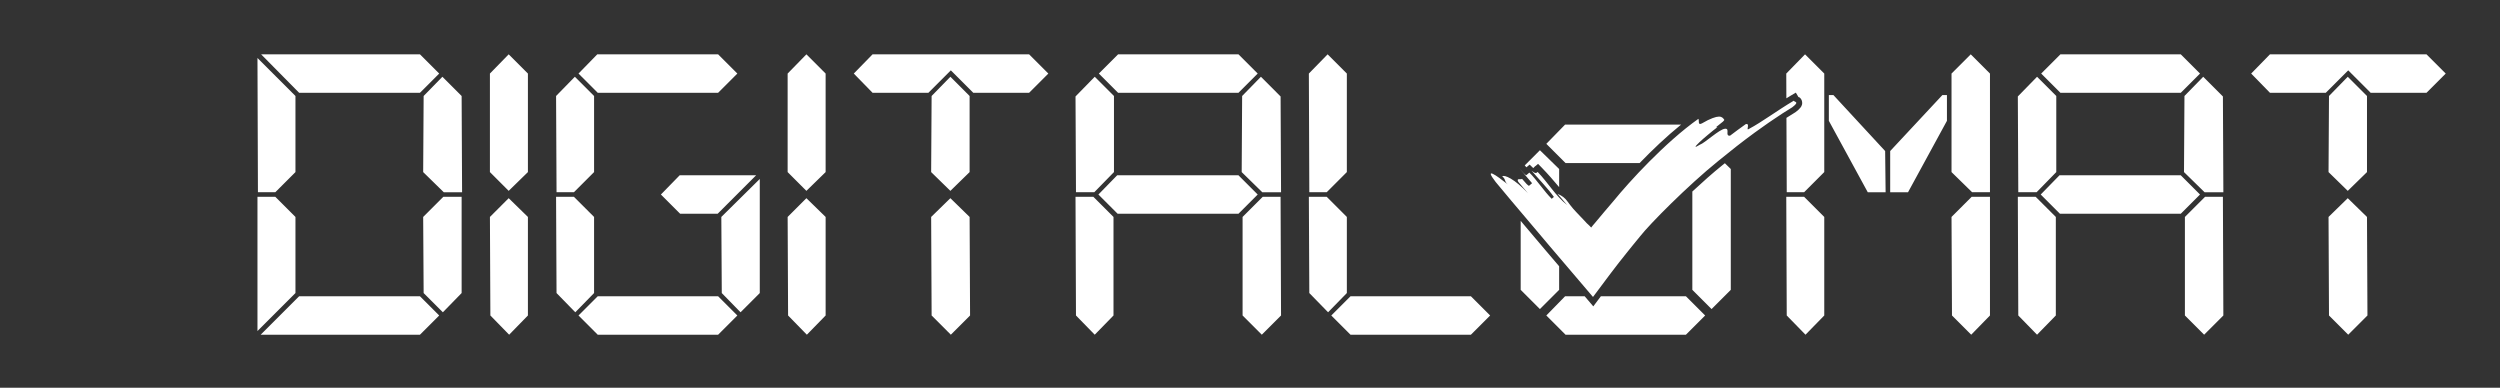 <?xml version="1.0" encoding="UTF-8" standalone="no"?>
<!-- Created with Inkscape (http://www.inkscape.org/) -->

<svg
   xmlns:dc="http://purl.org/dc/elements/1.1/"
   xmlns:cc="http://creativecommons.org/ns#"
   xmlns:rdf="http://www.w3.org/1999/02/22-rdf-syntax-ns#"
   xmlns:svg="http://www.w3.org/2000/svg"
   xmlns="http://www.w3.org/2000/svg"
   xmlns:sodipodi="http://sodipodi.sourceforge.net/DTD/sodipodi-0.dtd"
   xmlns:inkscape="http://www.inkscape.org/namespaces/inkscape"
   version="1.1"
   id="svg10"
   xml:space="preserve"
   width="465.934"
   height="72.268"
   viewBox="0 0 465.934 72.268"
   sodipodi:docname="logo_digitalomat-mobil.svg"
   inkscape:version="0.91 r13725"><rect x="0" y="0" width="465.934" height="72.268" fill="#333333" stroke="none"/><defs
     id="defs14"><clipPath
       clipPathUnits="userSpaceOnUse"
       id="clipPath26"><path
         d="M 0,800 800,800 800,0 0,0 Z"
         id="path24"
         inkscape:connector-curvature="0" /></clipPath></defs><sodipodi:namedview
     pagecolor="#ffffff"
     bordercolor="#666666"
     borderopacity="1"
     objecttolerance="10"
     gridtolerance="10"
     guidetolerance="10"
     inkscape:pageopacity="0"
     inkscape:pageshadow="2"
     inkscape:window-width="1242"
     inkscape:window-height="755"
     id="namedview12"
     showgrid="false"
     inkscape:zoom="1.2562499"
     inkscape:cx="319.98784"
     inkscape:cy="56.299611"
     inkscape:window-x="38"
     inkscape:window-y="1"
     inkscape:window-maximized="1"
     inkscape:current-layer="g22"
     fit-margin-top="10"
     fit-margin-left="48"
     fit-margin-right="10"
     fit-margin-bottom="10" /><g
     id="g18"
     inkscape:groupmode="layer"
     inkscape:label="681734"
     transform="matrix(1.333,0,0,-1.333,-10.572,510.738)"><g
       id="g20"><g
         id="g22"
         clip-path="url(#clipPath26)"><path
           style="font-style:normal;font-variant:normal;font-weight:normal;font-stretch:normal;font-size:85.333px;line-height:1.25;font-family:'Liquid Crystal';-inkscape-font-specification:'Liquid Crystal';letter-spacing:0px;word-spacing:0px;fill:#ffffff;fill-opacity:1;stroke:none"
           d="m 0.684,0 7.082,7.168 22.527,0 L 33.877,3.584 30.293,0 0.684,0 Z m 46.148,0 -3.498,3.584 0,18.367 3.498,3.5 3.584,-3.5 0,-18.367 L 46.832,0 Z m 16.514,0 -3.498,3.584 3.584,3.584 22.443,0 L 89.459,3.584 85.875,0 63.346,0 Z m 38.986,0 -3.498,3.584 0,18.367 3.498,3.5 3.584,-3.5 0,-18.367 L 102.332,0 Z m 12.334,0 -3.5,3.584 3.5,3.584 10.41,0 4.182,-4.182 4.182,4.182 10.41,0 3.584,-3.584 L 143.85,0 114.666,0 Z m 45.77,0 -3.584,3.584 3.584,3.584 22.443,0 3.584,-3.584 L 182.879,0 160.436,0 Z M 199.498,0 196,3.584 l 0.086,22.123 3.242,0 3.754,-3.756 0,-18.367 L 199.498,0 Z m 89,0 L 285,3.584 l 0.018,4.617 c 0.275,-0.168 0.538,-0.337 0.82,-0.504 l 0.945,-0.557 0.484,0.82 c 0.131,0.044 0.291,0.041 0.533,0.449 0.157,0.264 0.207,0.673 0.137,0.953 -0.069,0.272 -0.19,0.44 -0.305,0.584 -0.226,0.294 -0.484,0.512 -0.871,0.807 l -0.039,0.029 -0.041,0.025 c -0.549,0.345 -1.1,0.69 -1.65,1.035 l 0.055,13.863 3.242,0 3.754,-3.756 0,-18.367 L 288.498,0 Z m 30.891,0 -3.584,3.584 0,18.367 3.84,3.756 3.328,0 0,-22.123 L 319.389,0 Z m 16.715,0 -3.584,3.584 3.584,3.584 22.441,0 3.584,-3.584 L 358.545,0 336.104,0 Z m 39.062,0 -3.5,3.584 3.5,3.584 10.41,0 4.182,-4.182 4.182,4.182 10.41,0 3.584,-3.584 L 404.35,0 375.166,0 Z M 0,0.684 0.086,25.707 l 3.242,0 3.754,-3.756 0,-14.186 L 0,0.684 Z m 34.475,3.498 -3.498,3.584 -0.086,14.186 3.84,3.756 3.414,0 -0.086,-17.941 -3.584,-3.584 z m 24.691,0 -3.5,3.584 0.086,17.941 3.242,0 3.756,-3.756 0,-14.186 -3.584,-3.584 z m 70.006,0 -3.498,3.584 -0.086,14.186 3.584,3.5 3.584,-3.5 0,-14.186 -3.584,-3.584 z m 26.912,0 -3.584,3.67 0.086,17.855 3.412,0 3.67,-3.756 0,-14.186 -3.584,-3.584 z m 30.977,0 -3.5,3.584 -0.084,14.186 3.84,3.756 3.498,0 -0.086,-17.855 -3.668,-3.67 z m 144.689,0 -3.584,3.67 0.086,17.855 3.414,0 3.668,-3.756 0,-14.186 L 331.75,4.182 Z m 30.977,0 -3.498,3.584 -0.086,14.186 3.84,3.756 3.498,0 -0.084,-17.855 -3.67,-3.67 z m 26.945,0 -3.498,3.584 -0.086,14.186 3.584,3.5 3.584,-3.5 0,-14.186 -3.584,-3.584 z m -96.736,3.412 0,4.801 7.254,13.312 3.328,0 -0.086,-7.68 -9.643,-10.434 -0.854,0 z m 21.164,0 -9.729,10.434 0,7.68 3.328,0 7.252,-13.312 0,-4.801 -0.852,0 z m -27.703,1.051 c -3.069,1.814 -5.928,3.971 -8.326,5.242 -0.73,0.528 0.314,-1.11 -0.625,-0.875 -0.367,0.265 -0.918,0.663 -1.469,1.061 -0.551,0.397 -1.087,0.817 -1.451,1.088 -1.05,0.121 0.08,-1.409 -0.973,-1.287 -1.067,0.111 -3.738,2.662 -4.666,2.975 -1.181,0.737 -0.913,0.342 -0.078,-0.459 0.413,-0.405 0.988,-0.889 1.584,-1.391 0.598,-0.499 1.221,-1.013 1.777,-1.426 -0.954,0.272 1.472,-1.115 1.258,-1.402 -0.214,-0.287 -0.427,-0.576 -1,-0.562 -0.287,0.006 -0.663,0.088 -1.176,0.283 -0.257,0.097 -0.547,0.222 -0.877,0.381 -0.328,0.162 -0.692,0.363 -1.102,0.6 -0.847,0.44 -0.442,-0.563 -0.662,-0.846 -6.188,4.382 -12.859,11.691 -15.785,15.277 -1.172,1.371 -2.36,2.761 -3.512,4.158 -0.236,0.265 -0.468,0.536 -0.678,0.82 -0.003,0.005 -0.005,0.009 -0.008,0.01 l -0.01,-0.01 -0.018,-0.02 -0.035,-0.041 -0.07,-0.076 -0.143,-0.152 c -0.097,-0.099 -0.197,-0.196 -0.305,-0.293 -0.056,-0.049 -0.111,-0.1 -0.166,-0.148 -0.018,-0.016 -0.022,-0.016 -0.051,-0.045 l -0.174,-0.189 c -0.116,-0.125 -0.232,-0.25 -0.348,-0.375 -0.463,-0.497 -0.926,-0.983 -1.387,-1.457 -1.922,-1.977 -1.687,-2.675 -3.559,-3.488 l 1.785,2.092 c -2.194,-1.743 -3.571,-4.186 -5.492,-6.162 -0.273,0.233 -0.408,0.348 -1.141,-0.234 1.19,1.396 3.111,3.374 4.166,4.887 l -0.408,0.348 c -1.328,-1.28 -2.842,-3.605 -4.168,-4.885 -0.137,0.117 -0.409,0.348 -0.545,0.465 -0.136,0.116 -0.732,-0.582 -1.326,-1.279 0.595,0.697 1.786,2.094 2.381,2.791 -0.136,0.116 -0.409,0.349 -0.545,0.465 -0.137,0.117 -0.732,-0.581 -1.328,-1.279 -0.272,0.232 -1.141,-0.232 -0.682,0.582 0.596,0.699 1.192,1.396 1.787,2.094 -2.517,-2.675 -4.39,-3.49 -4.799,-3.141 0.732,0.582 0.324,0.931 1.055,1.512 -2.194,-1.744 -4.525,-3.372 -2.281,-0.465 2.81,3.409 2.985,3.557 5.848,6.961 1.435,1.699 2.872,3.4 4.311,5.104 2.659,3.121 5.323,6.247 7.988,9.375 0.909,-1.213 1.817,-2.427 2.727,-3.641 l 0.682,-0.908 0.684,-0.891 0.684,-0.891 0.691,-0.871 0.691,-0.871 0.588,-0.734 0.68,-0.842 1.373,-1.676 c 1.714,-2.201 8.86,-9.436 14.582,-14.049 2.211,-1.811 4.449,-3.578 6.74,-5.248 0.567,-0.427 1.153,-0.82 1.729,-1.232 0.577,-0.408 1.151,-0.819 1.74,-1.203 0.586,-0.391 1.173,-0.783 1.758,-1.174 0.594,-0.373 1.188,-0.745 1.781,-1.117 0.354,-0.269 0.561,-0.462 0.67,-0.604 0.115,-0.143 0.126,-0.236 0.086,-0.303 -0.08,-0.135 -0.368,-0.172 -0.459,-0.326 z m -42.631,4.455 -3.498,3.584 3.584,3.584 13.809,0 c 2.331,-2.411 4.999,-4.96 7.73,-7.168 l -21.625,0 z m -4.693,4.777 -2.828,2.828 c 0.105,0.119 0.211,0.241 0.314,0.357 l 0.598,-0.508 0.68,0.656 0.102,-0.109 c -0.079,0.043 -0.061,0.044 0.008,-0.014 l 0.051,-0.043 0.207,-0.215 c 0.035,0.028 -0.013,2.84e-4 0.018,0.021 l 0.508,-0.432 0.719,0.738 c 1.218,1.253 2.204,2.415 3.209,3.602 l 0,-3.383 -3.584,-3.5 z m 34.48,2.422 c -0.167,0.136 -0.337,0.267 -0.504,0.404 l -0.004,0.004 -0.002,0 c -1.771,1.428 -3.693,3.138 -5.555,4.869 l 0,18.328 3.584,3.584 3.584,-3.584 0,-22.527 -1.104,-1.078 z m -194.846,2.25 -3.498,3.584 3.584,3.584 6.996,0 7.168,-7.168 -14.25,0 z m 81.559,0 -3.498,3.584 3.584,3.584 22.527,0 3.584,-3.584 -3.584,-3.584 -22.613,0 z m 175.666,0 -3.498,3.584 3.584,3.584 22.527,0 3.584,-3.584 -3.584,-3.584 -22.613,0 z m -242.291,0.684 -7.168,7.082 0.084,14.188 3.5,3.584 3.584,-3.584 0,-21.27 z M 0,26.561 l 0,25.023 7.082,-7.082 0,-14.188 -3.754,-3.754 -3.328,0 z m 34.645,0 -3.754,3.754 0.086,14.188 3.584,3.584 3.498,-3.584 0,-17.941 -3.414,0 z m 21.021,0 0.086,17.941 3.498,3.584 3.5,-3.584 0,-14.188 -3.756,-3.754 -3.328,0 z m 96.834,0 0.086,22.123 3.498,3.584 3.498,-3.584 0,-18.369 -3.754,-3.754 -3.328,0 z m 34.9,0 -3.754,3.754 0,18.369 3.584,3.584 3.584,-3.584 -0.086,-22.123 -3.328,0 z m 8.6,0 0.086,17.941 3.498,3.584 3.498,-3.584 0,-14.188 -3.754,-3.754 -3.328,0 z m 89,0 0.086,22.123 3.498,3.584 3.498,-3.584 0,-18.369 -3.754,-3.754 -3.328,0 z m 34.561,0 -3.756,3.754 0.086,18.369 3.584,3.584 3.498,-3.584 0,-22.123 -3.412,0 z m 8.605,0 0.086,22.123 3.498,3.584 3.5,-3.584 0,-18.369 -3.756,-3.754 -3.328,0 z m 34.902,0 -3.756,3.754 0,18.369 3.584,3.584 3.584,-3.584 -0.084,-22.123 -3.328,0 z m -316.236,0.256 -3.498,3.498 0.084,18.369 3.5,3.584 3.498,-3.584 0,-18.369 -3.584,-3.498 z m 55.5,0 -3.498,3.498 0.084,18.369 3.5,3.584 3.498,-3.584 0,-18.369 -3.584,-3.498 z m 26.84,0 -3.584,3.498 0.086,18.369 3.584,3.584 3.584,-3.584 -0.086,-18.369 -3.584,-3.498 z m 260.5,0 -3.584,3.498 0.086,18.369 3.584,3.584 3.584,-3.584 -0.086,-18.369 -3.584,-3.498 z m -154.184,4.227 0,12.861 3.584,3.584 3.584,-3.584 0,-4.398 c -0.836,-0.982 -1.674,-1.965 -2.51,-2.945 -1.439,-1.703 -2.878,-3.405 -4.312,-5.104 l 0,-0.006 c -0.168,-0.199 -0.195,-0.23 -0.346,-0.408 z m -227.723,14.057 -7.168,7.168 29.695,0 3.584,-3.584 -3.584,-3.584 -22.527,0 z m 55.666,0 -3.584,3.584 3.584,3.584 22.443,0 3.584,-3.584 -3.584,-3.584 -22.443,0 z m 140.334,0 -3.584,3.584 3.584,3.584 22.443,0 3.584,-3.584 -3.584,-3.584 -22.443,0 z m 40,0 -3.498,3.584 3.584,3.584 22.441,0 3.584,-3.584 -3.584,-3.584 -15.857,0 c -0.195,0.26 -0.391,0.521 -0.586,0.781 l -0.826,1.102 -0.891,-1.047 c -0.238,-0.279 -0.475,-0.557 -0.713,-0.836 l -3.654,0 z"
           transform="matrix(0.75,0,0,-0.75,43.929,375.553)"
           id="path191"
           inkscape:connector-curvature="0" /></g></g></g></svg>